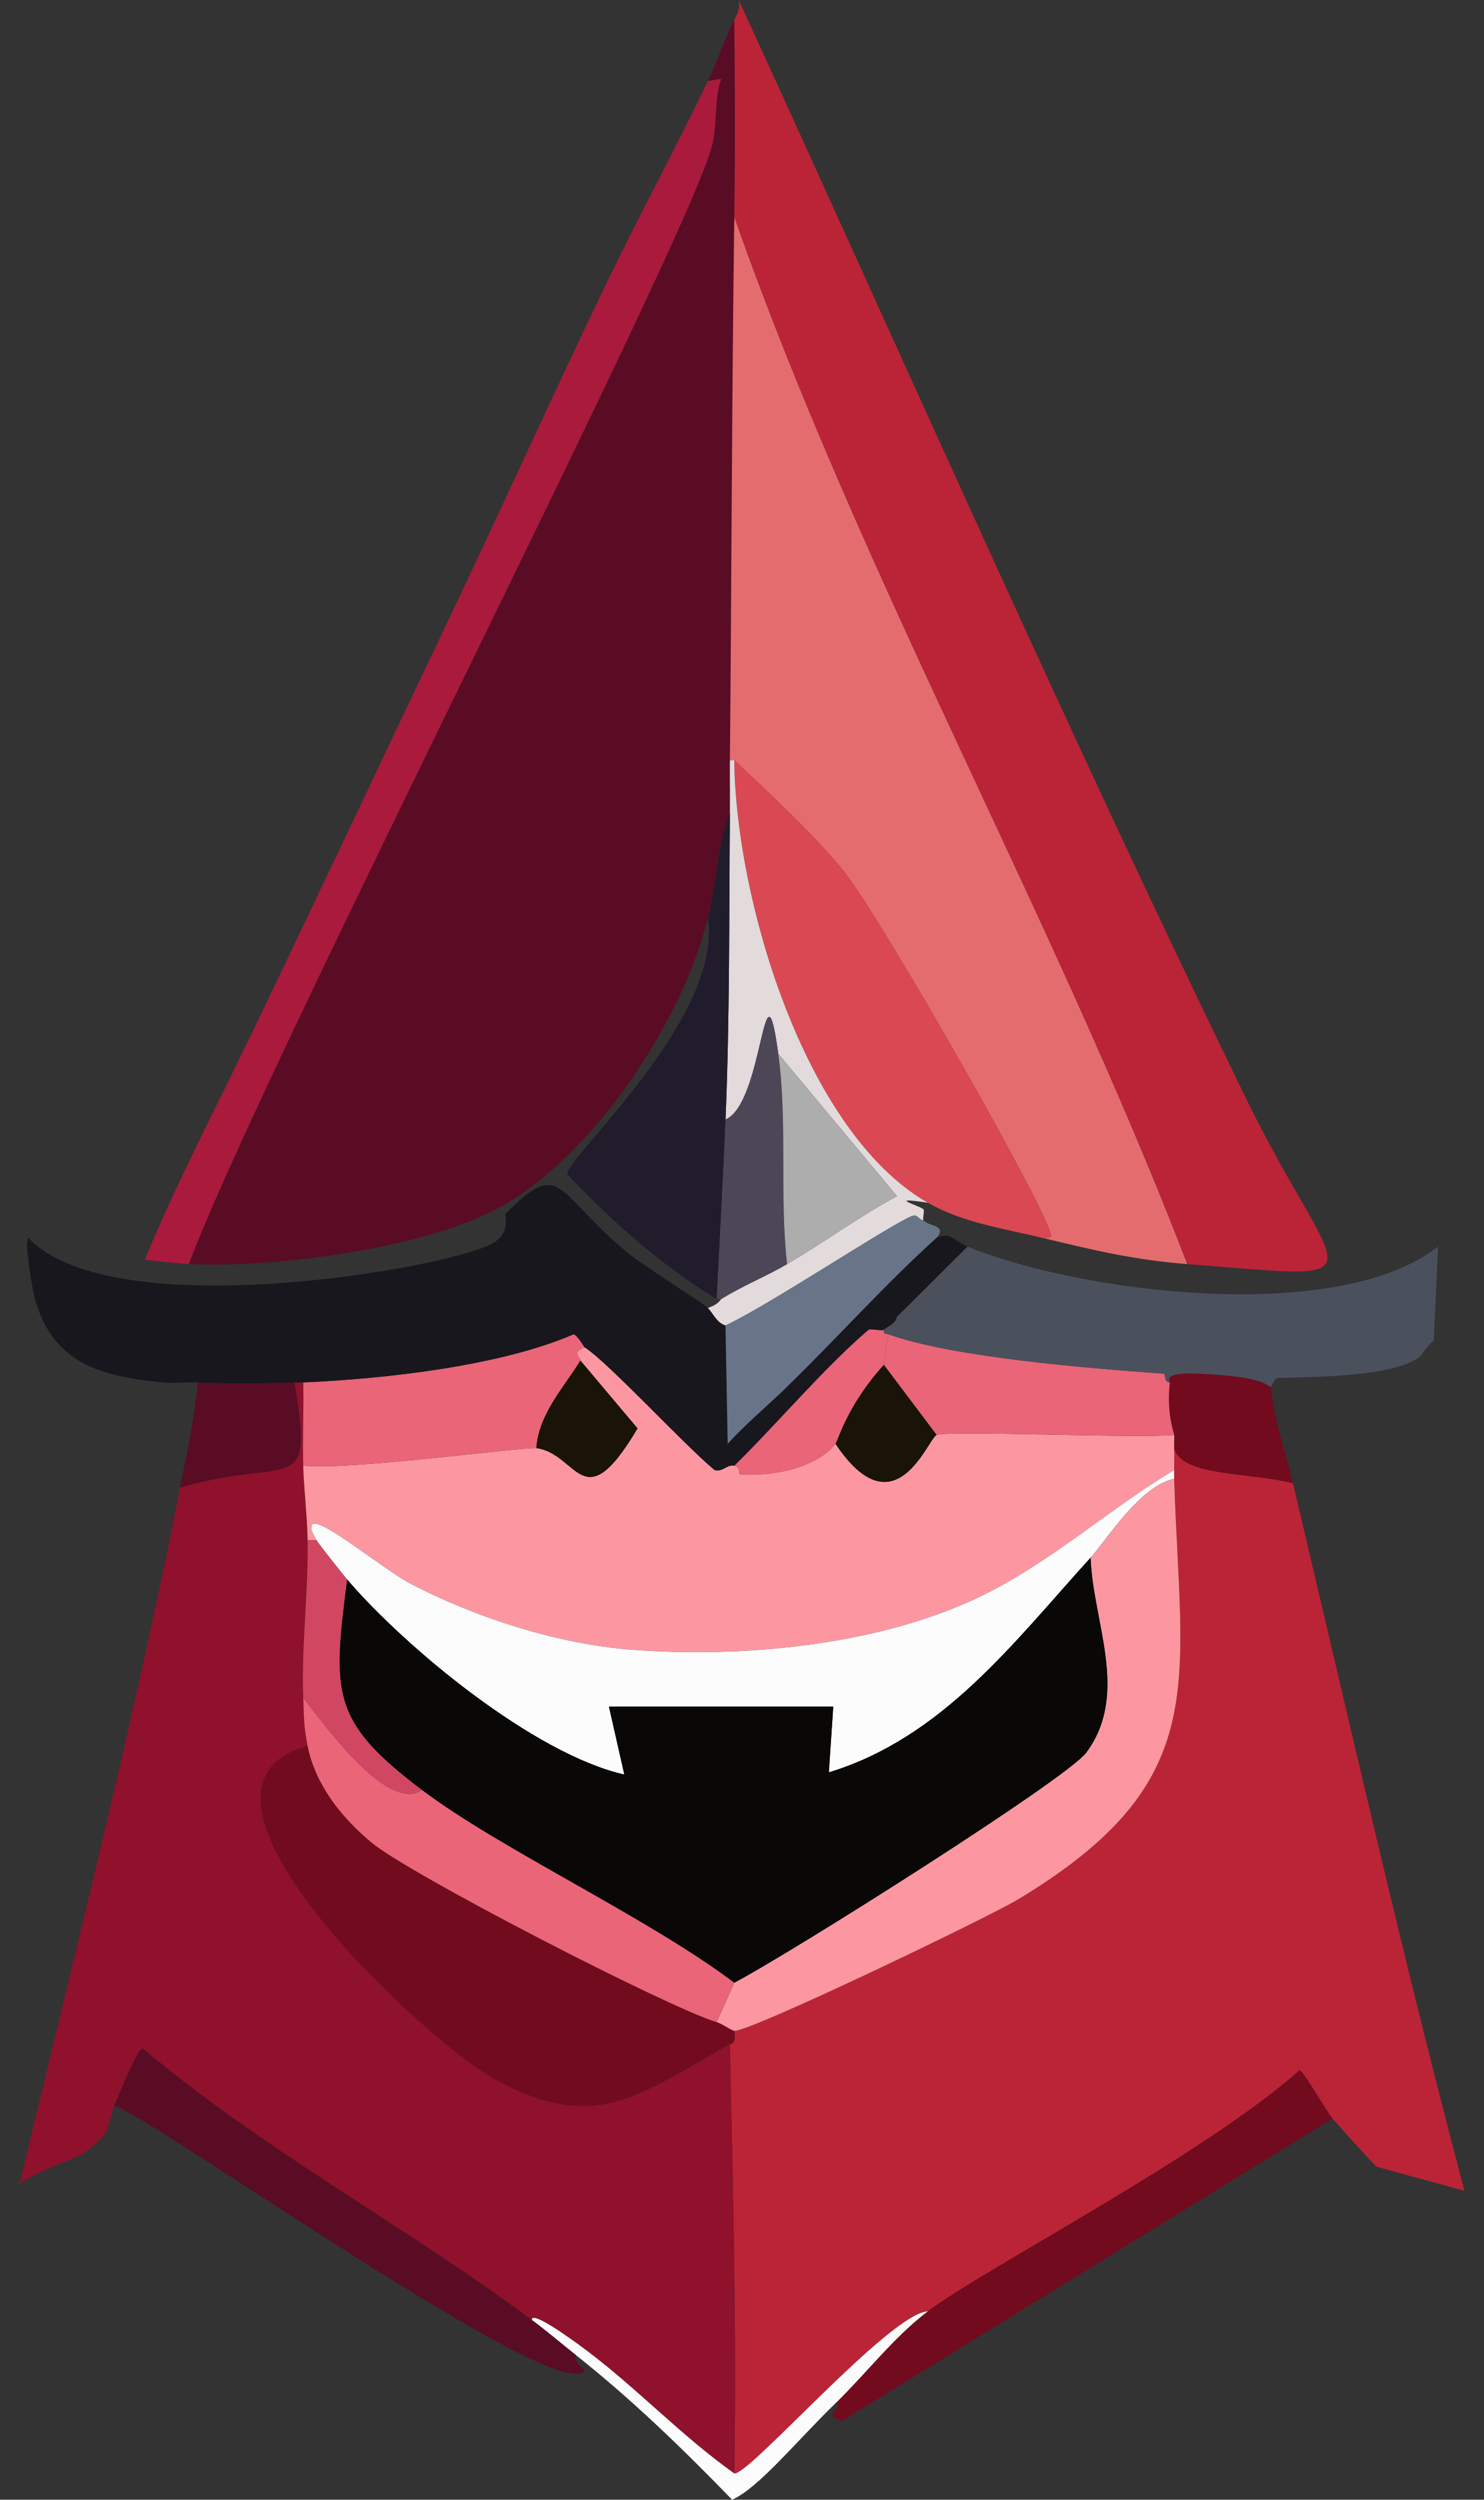 <svg width="38" height="64" viewBox="0 0 38 64" fill="none" xmlns="http://www.w3.org/2000/svg">
<rect x="0" y="0" width="38" height="64" fill="#333333" stroke="none"/>
<path d="M33.107 37.974C34.54 44.02 35.907 50.083 37.5 56.091L35.247 55.474C34.871 55.086 34.479 54.644 34.121 54.24C33.963 54.061 33.382 53.024 33.276 53.006C30.839 55.178 25.178 58.102 23.759 59.176C22.786 59.223 19.175 63.39 18.803 63.327C18.866 59.658 18.769 55.999 18.69 52.333C18.69 52.315 18.857 52.385 18.803 51.996C19.229 52.014 25.324 49.08 26.068 48.631C31.082 45.607 30.235 43.17 30.066 37.861C30.064 37.788 30.066 37.711 30.066 37.637C30.062 37.451 30.075 37.263 30.066 37.076C30.262 37.803 31.925 37.684 33.107 37.974Z" fill="#BB2436"/>
<path d="M18.803 5.553C18.738 10.193 18.735 14.826 18.69 19.464C18.686 19.912 18.695 20.361 18.69 20.81C18.359 21.683 18.352 22.598 18.127 23.502C17.483 26.098 15.338 29.374 13.002 30.794C11.103 31.95 7.067 32.47 4.836 32.365C6.63 27.521 17.654 6.107 18.24 3.702C18.375 3.146 18.282 2.567 18.465 2.019L18.127 2.075C18.37 1.566 18.548 1.012 18.803 0.505C18.821 2.185 18.828 3.873 18.803 5.553Z" fill="#590C23"/>
<path d="M30.404 32.365C29.028 32.257 28.003 32.008 26.687 31.692C26.777 31.696 26.917 31.707 26.913 31.635C26.883 31.099 22.599 23.556 21.619 22.324C20.909 21.433 19.661 20.271 18.803 19.464H18.69C18.735 14.826 18.738 10.193 18.803 5.553C22.035 14.75 26.904 23.28 30.404 32.365Z" fill="#E46C6F"/>
<path d="M30.404 32.365C26.904 23.28 22.035 14.75 18.803 5.553C18.828 3.873 18.821 2.185 18.803 0.505C18.893 0.325 18.956 0.227 18.916 0C23.157 9.246 27.367 18.804 31.868 28.046C34.267 32.97 35.617 32.768 30.404 32.365Z" fill="#BB2436"/>
<path d="M26.687 31.692C25.723 31.46 24.653 31.306 23.759 30.794C20.569 28.965 18.828 22.939 18.803 19.464C19.661 20.271 20.909 21.433 21.619 22.324C22.599 23.556 26.883 31.099 26.913 31.635C26.917 31.707 26.777 31.696 26.687 31.692Z" fill="#DA4853"/>
<path d="M4.836 32.365C4.649 32.356 3.868 32.279 3.71 32.252C4.48 30.377 5.42 28.58 6.301 26.756C8.049 23.137 9.752 19.5 11.482 15.874C12.851 13.004 14.158 10.099 15.537 7.236C16.368 5.506 17.298 3.807 18.127 2.075L18.465 2.019C18.282 2.567 18.375 3.146 18.24 3.702C17.654 6.107 6.63 27.521 4.836 32.365Z" fill="#A91A3C"/>
<path d="M32.544 35.506C32.618 36.352 32.914 37.155 33.107 37.974C31.925 37.684 30.262 37.803 30.066 37.076C30.062 36.964 30.073 36.852 30.066 36.74C30.062 36.672 29.866 36.208 29.954 35.394C29.999 35.396 29.659 35.127 30.686 35.169C32.472 35.245 32.445 35.508 32.544 35.506Z" fill="#710B1D"/>
<path d="M7.765 35.394C7.781 36.102 7.745 36.816 7.765 37.525C7.783 38.167 7.866 38.795 7.877 39.432C7.9 40.758 7.713 42.172 7.765 43.471C7.785 43.96 7.776 44.202 7.877 44.705C3.89 45.793 10.937 52.286 12.664 53.23C15.275 54.657 16.366 53.625 18.69 52.333C18.769 55.999 18.866 59.658 18.803 63.327C17.467 62.38 16.334 61.169 15.03 60.186C14.566 59.836 13.59 59.142 13.622 59.401C10.389 56.998 6.753 55.057 3.654 52.445C3.496 52.47 3.043 53.684 2.922 53.904C2.904 53.937 2.825 54.305 2.696 54.633C2.523 54.824 2.343 54.985 2.133 55.138C1.989 55.243 0.896 55.595 0.5 55.923C1.899 50.049 3.435 44.065 4.611 38.086C7.456 37.258 8.049 38.418 7.54 35.394C7.614 35.391 7.691 35.396 7.765 35.394Z" fill="#8F112C"/>
<path d="M7.54 35.394C8.049 38.418 7.456 37.258 4.611 38.086C4.787 37.195 4.987 36.302 5.062 35.394C5.839 35.432 6.758 35.42 7.54 35.394Z" fill="#590C23"/>
<path d="M18.803 37.525C18.985 37.559 18.882 37.745 18.972 37.749C19.783 37.799 20.891 37.597 21.393 36.964C22.923 39.248 23.759 36.827 23.984 36.74C24.302 36.616 28.996 36.832 30.066 36.74C30.073 36.852 30.062 36.964 30.066 37.076C30.075 37.263 30.062 37.451 30.066 37.637C28.289 38.707 26.746 40.146 24.829 41.003C22.272 42.147 18.933 42.452 16.156 42.237C14.277 42.091 12.2 41.424 10.524 40.554C9.797 40.175 8.168 38.802 7.99 39.039C7.941 39.21 8.049 39.297 8.103 39.432H7.877C7.866 38.795 7.783 38.167 7.765 37.525C8.869 37.657 13.437 37.038 13.734 37.076C14.809 37.218 14.919 38.943 16.325 36.571L14.861 34.833C14.895 34.774 14.593 34.635 14.973 34.496C15.584 34.891 17.483 36.955 18.296 37.637C18.51 37.698 18.609 37.489 18.803 37.525Z" fill="#FC97A1"/>
<path d="M30.066 37.637C30.066 37.711 30.064 37.788 30.066 37.861C29.183 38.05 28.338 39.428 27.926 39.881C25.962 42.041 24.146 44.487 21.224 45.378L21.337 43.695H15.593L15.987 45.434C13.683 44.911 10.4 42.203 8.891 40.442C8.783 40.314 8.128 39.49 8.103 39.432C8.049 39.297 7.941 39.21 7.99 39.039C8.168 38.802 9.797 40.175 10.524 40.554C12.2 41.424 14.277 42.091 16.156 42.237C18.933 42.452 22.272 42.147 24.829 41.003C26.746 40.146 28.289 38.707 30.066 37.637Z" fill="#FCFCFC"/>
<path d="M7.877 44.705C8.08 45.705 8.745 46.533 9.511 47.173C10.493 47.992 17.111 51.4 18.352 51.772C18.499 51.815 18.654 51.947 18.803 51.996C18.857 52.385 18.69 52.315 18.69 52.333C16.366 53.625 15.275 54.657 12.664 53.23C10.937 52.286 3.89 45.793 7.877 44.705Z" fill="#710B1D"/>
<path d="M30.066 37.861C30.235 43.17 31.082 45.607 26.068 48.631C25.324 49.08 19.229 52.014 18.803 51.996C18.654 51.947 18.499 51.815 18.352 51.772L18.803 50.763C20.245 50.006 27.311 45.548 27.814 44.873C28.933 43.365 27.985 41.537 27.926 39.881C28.338 39.428 29.183 38.05 30.066 37.861Z" fill="#FC97A1"/>
<path d="M34.121 54.24L21.562 61.981C20.99 61.853 21.655 61.608 21.393 61.532C22.177 60.771 22.887 59.836 23.759 59.176C25.178 58.102 30.839 55.178 33.276 53.006C33.382 53.024 33.963 54.061 34.121 54.24Z" fill="#710B1D"/>
<path d="M23.759 59.176C22.887 59.836 22.177 60.771 21.393 61.532C20.391 62.504 19.427 63.699 18.747 64C17.478 62.69 16.181 61.433 14.748 60.298C14.374 60.002 14.005 59.685 13.622 59.401C13.59 59.142 14.566 59.836 15.03 60.186C16.334 61.169 17.467 62.38 18.803 63.327C19.175 63.39 22.786 59.223 23.759 59.176Z" fill="#FCFCFC"/>
<path d="M13.622 59.401C14.005 59.685 14.374 60.002 14.748 60.298C14.66 60.473 14.987 60.673 14.973 60.691C14.329 61.64 4.149 54.366 2.922 53.904C3.043 53.684 3.496 52.47 3.654 52.445C6.753 55.057 10.389 56.998 13.622 59.401Z" fill="#590C23"/>
<path d="M14.973 34.496C14.593 34.635 14.895 34.774 14.861 34.833C14.469 35.492 13.797 36.181 13.734 37.076C13.437 37.038 8.869 37.657 7.765 37.525C7.745 36.816 7.781 36.102 7.765 35.394C9.837 35.304 12.804 34.978 14.692 34.16C14.807 34.213 14.955 34.485 14.973 34.496Z" fill="#EA6578"/>
<path d="M22.632 34.047C22.621 34.18 22.704 34.144 22.745 34.16L22.632 34.945C21.691 35.984 21.468 36.872 21.393 36.964C20.891 37.597 19.783 37.799 18.972 37.749C18.882 37.745 18.985 37.559 18.803 37.525C19.88 36.471 21.125 34.994 22.238 34.047C22.283 34.009 22.59 34.083 22.632 34.047Z" fill="#EA6578"/>
<path d="M29.954 35.394C29.866 36.208 30.062 36.672 30.066 36.74C28.996 36.832 24.302 36.616 23.984 36.74L22.632 34.945L22.745 34.16C24.419 34.759 27.906 35.032 29.785 35.169C29.875 35.176 29.778 35.382 29.954 35.394Z" fill="#EA6578"/>
<path d="M18.127 33.486C18.269 33.637 18.355 33.866 18.578 33.935L18.634 36.964C19.107 36.444 19.652 35.993 20.154 35.506C21.094 35.34 21.691 33.637 22.97 33.711C22.936 33.89 22.747 33.951 22.632 34.047C22.59 34.083 22.283 34.009 22.238 34.047C21.125 34.994 19.88 36.471 18.803 37.525C18.609 37.489 18.51 37.698 18.296 37.637C17.483 36.955 15.584 34.891 14.973 34.496C14.955 34.485 14.807 34.213 14.692 34.16C12.804 34.978 9.837 35.304 7.765 35.394C7.691 35.396 7.614 35.391 7.54 35.394C6.758 35.42 5.839 35.432 5.062 35.394C4.764 35.378 4.456 35.423 4.161 35.394C2.584 35.236 1.367 34.92 0.894 33.262C0.836 33.06 0.613 31.777 0.725 31.692C2.904 34.007 11.714 32.436 12.664 31.804C13.099 31.514 12.905 31.117 12.946 31.075C14.426 29.587 14.203 30.581 16.156 32.14C16.519 32.43 18.046 33.399 18.127 33.486Z" fill="#18171E"/>
<path d="M36.824 31.916L36.712 34.328C36.536 34.449 36.394 34.705 36.374 34.72C35.729 35.266 33.553 35.25 32.713 35.281C32.63 35.284 32.558 35.506 32.544 35.506C32.445 35.506 32.472 35.245 30.686 35.169C29.659 35.127 29.999 35.396 29.954 35.394C29.778 35.382 29.875 35.176 29.785 35.169C27.906 35.032 24.419 34.759 22.745 34.16C22.704 34.144 22.621 34.18 22.632 34.047C22.747 33.951 22.936 33.89 22.97 33.711L24.773 31.916C27.62 33.083 34.211 33.951 36.824 31.916Z" fill="#4B505D"/>
<path d="M23.759 30.794C22.65 30.626 23.563 30.87 23.646 30.962C23.68 31 23.617 31.209 23.646 31.243C23.534 31.243 23.502 31.084 23.364 31.131C22.88 31.299 19.609 33.468 18.578 33.935C18.355 33.866 18.269 33.637 18.127 33.486C18.402 33.399 18.447 33.273 18.465 33.262C19.001 32.925 19.612 32.683 20.154 32.365C21.107 31.806 21.995 31.146 22.97 30.626L19.929 26.98C19.553 24.252 19.558 28.252 18.578 28.663C18.688 26.035 18.668 23.437 18.69 20.81C18.695 20.361 18.686 19.912 18.69 19.464H18.803C18.828 22.939 20.569 28.965 23.759 30.794Z" fill="#E2DADB"/>
<path d="M23.646 31.243C23.786 31.407 24.261 31.362 23.984 31.692C22.646 32.899 21.445 34.254 20.154 35.506C19.652 35.993 19.107 36.444 18.634 36.964L18.578 33.935C19.609 33.468 22.88 31.299 23.364 31.131C23.502 31.084 23.534 31.243 23.646 31.243Z" fill="#687589"/>
<path d="M24.773 31.916L22.97 33.711C21.691 33.637 21.094 35.34 20.154 35.506C21.445 34.254 22.646 32.899 23.984 31.692C24.363 31.53 24.39 31.759 24.773 31.916Z" fill="#18171E"/>
<path d="M18.578 28.663C18.515 30.195 18.429 31.73 18.352 33.262C16.922 32.387 15.674 31.272 14.523 30.065C14.457 29.688 18.524 26.062 18.127 23.502C18.352 22.598 18.359 21.683 18.69 20.81C18.668 23.437 18.688 26.035 18.578 28.663Z" fill="#201C2C"/>
<path d="M19.929 26.98C20.172 28.748 19.956 30.588 20.154 32.365C19.612 32.683 19.001 32.925 18.465 33.262H18.352C18.429 31.73 18.515 30.195 18.578 28.663C19.558 28.252 19.553 24.252 19.929 26.98Z" fill="#4D4657"/>
<path d="M20.154 32.365C19.956 30.588 20.172 28.748 19.929 26.98L22.97 30.626C21.995 31.146 21.107 31.806 20.154 32.365Z" fill="#ADADAD"/>
<path d="M10.806 45.827C12.806 47.339 16.604 49.1 18.803 50.763L18.352 51.772C17.111 51.4 10.493 47.992 9.511 47.173C8.745 46.533 8.08 45.705 7.877 44.705C7.776 44.202 7.785 43.96 7.765 43.471C8.342 44.2 9.93 46.423 10.806 45.827Z" fill="#EA6578"/>
<path d="M8.103 39.432C8.128 39.49 8.783 40.314 8.891 40.442C8.51 43.37 8.486 44.074 10.806 45.827C9.93 46.423 8.342 44.2 7.765 43.471C7.713 42.172 7.9 40.758 7.877 39.432H8.103Z" fill="#D14762"/>
<path d="M23.984 36.74C23.759 36.827 22.923 39.248 21.393 36.964C21.468 36.872 21.691 35.984 22.632 34.945L23.984 36.74Z" fill="#191308"/>
<path d="M14.861 34.833L16.325 36.571C14.919 38.943 14.809 37.218 13.734 37.076C13.797 36.181 14.469 35.492 14.861 34.833Z" fill="#191308"/>
<path d="M27.926 39.881C27.985 41.537 28.933 43.365 27.814 44.873C27.311 45.548 20.245 50.006 18.803 50.763C16.604 49.1 12.806 47.339 10.806 45.827C8.486 44.074 8.51 43.37 8.891 40.442C10.4 42.203 13.683 44.911 15.987 45.434L15.593 43.695H21.337L21.224 45.378C24.146 44.487 25.962 42.041 27.926 39.881Z" fill="#090807"/>
</svg>
